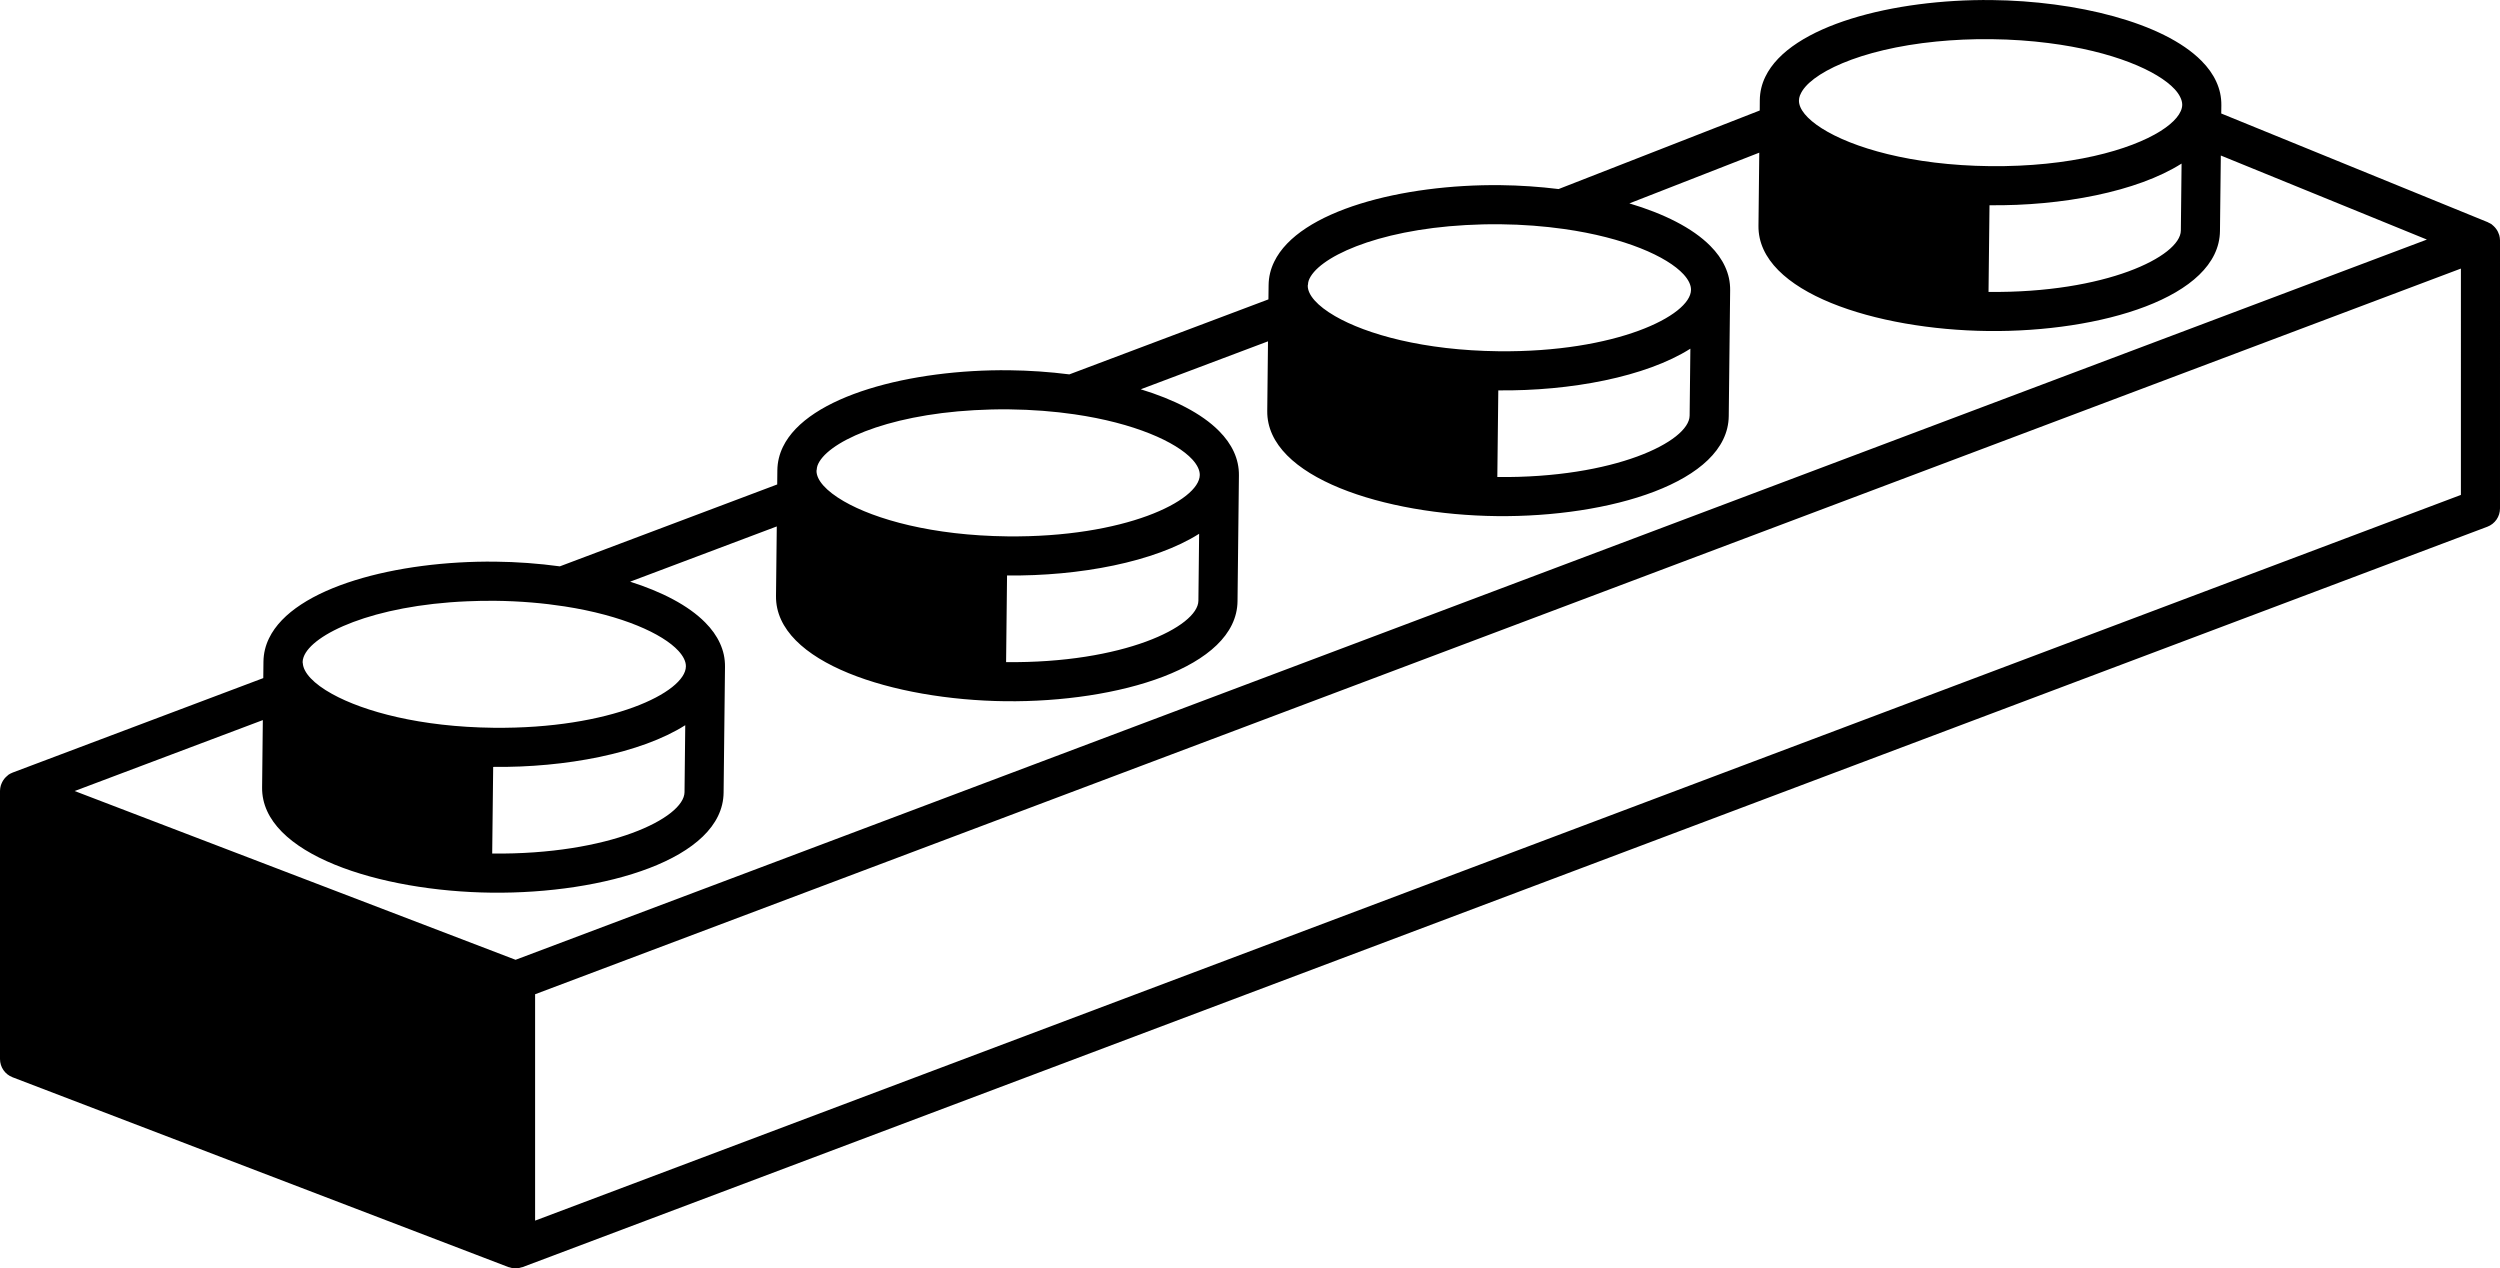 <svg xmlns="http://www.w3.org/2000/svg" xmlns:xlink="http://www.w3.org/1999/xlink" version="1.1" id="Layer_1" x="0px" y="0px" width="100px" height="50.738px" viewBox="0 0 100 50.738" enable-background="new 0 0 100 50.738" xml:space="preserve">
<g>
	<path d="M99.97,9.405c-0.006-0.021-0.016-0.039-0.023-0.058C99.93,9.299,99.91,9.253,99.883,9.21   c-0.013-0.021-0.026-0.041-0.042-0.061c-0.028-0.038-0.06-0.073-0.095-0.106c-0.019-0.017-0.035-0.034-0.055-0.048   c-0.011-0.008-0.019-0.019-0.029-0.026c-0.037-0.025-0.076-0.042-0.116-0.061c-0.012-0.006-0.021-0.015-0.034-0.02L88.85,4.54   l0.004-0.331c0.001-0.167-0.015-0.329-0.049-0.486c-0.069-0.314-0.207-0.611-0.404-0.888c-0.099-0.139-0.213-0.272-0.341-0.401   c-1.53-1.546-5.034-2.395-8.391-2.432h-0.001c-3.915-0.043-8.058,1.013-9.052,3.063c-0.143,0.292-0.22,0.606-0.224,0.939   L70.389,4.42l-8.045,3.142c-0.766-0.094-1.548-0.147-2.324-0.156l-0.001,0c-3.914-0.043-8.057,1.013-9.051,3.063   c-0.143,0.292-0.221,0.606-0.224,0.939l-0.007,0.567l-7.963,3c-0.79-0.1-1.601-0.156-2.403-0.165l-0.001,0   c-3.914-0.043-8.058,1.013-9.052,3.063c-0.142,0.293-0.22,0.606-0.224,0.939l-0.006,0.566l-8.695,3.276   c-0.845-0.115-1.717-0.179-2.579-0.188h-0.001c-3.915-0.043-8.057,1.012-9.051,3.063c-0.143,0.293-0.22,0.606-0.224,0.939   l-0.007,0.656L0.506,30.903c-0.003,0.001-0.005,0.003-0.008,0.004c-0.056,0.022-0.109,0.049-0.16,0.083   c-0.007,0.005-0.013,0.013-0.02,0.019c-0.02,0.015-0.036,0.031-0.054,0.047c-0.037,0.033-0.07,0.067-0.099,0.105   c-0.016,0.02-0.03,0.041-0.043,0.063c-0.026,0.041-0.046,0.084-0.065,0.13c-0.008,0.022-0.018,0.042-0.024,0.065   c-0.019,0.066-0.031,0.135-0.032,0.206C0.001,31.627,0,31.63,0,31.633c0,0,0,0,0,0.001c0,0,0,0,0,0.001v10.726   c0,0.324,0.2,0.615,0.503,0.73l19.838,7.594c0.007,0.003,0.015,0.002,0.023,0.004c0.083,0.03,0.169,0.048,0.256,0.048   c0.087,0,0.173-0.018,0.255-0.047c0.007-0.002,0.014-0.001,0.021-0.003l78.597-29.617c0.305-0.115,0.507-0.406,0.507-0.732V9.612   C100,9.541,99.988,9.472,99.97,9.405z M87.263,6.543l-0.029,2.679c-0.012,1.035-3.014,2.506-7.693,2.455L79.58,8.21   C82.474,8.242,85.485,7.67,87.263,6.543z M71.996,3.822C72,3.81,72.008,3.798,72.013,3.786c0.338-0.827,2.343-1.82,5.443-2.125   c0.682-0.067,1.414-0.103,2.195-0.094c0.818,0.009,1.58,0.065,2.286,0.155c2.579,0.325,4.374,1.112,5.052,1.848   c0.093,0.101,0.163,0.201,0.213,0.299c0.057,0.111,0.088,0.22,0.087,0.323c-0.004,0.327-0.307,0.697-0.865,1.049   c-1.211,0.763-3.627,1.44-6.828,1.405c-3.145-0.035-5.512-0.741-6.727-1.514c-0.593-0.377-0.915-0.771-0.911-1.11   C71.959,3.957,71.971,3.89,71.996,3.822z M52.319,11.379c0.004-0.05,0.009-0.101,0.027-0.152c0.317-0.904,2.668-2.023,6.278-2.224   c0.442-0.024,0.899-0.038,1.379-0.033c0.921,0.01,1.772,0.079,2.551,0.189c2.438,0.344,4.133,1.103,4.787,1.813   c0.198,0.216,0.302,0.429,0.299,0.623c-0.011,1.035-3.015,2.506-7.693,2.455c-2.996-0.033-5.287-0.676-6.547-1.406   c-0.708-0.41-1.095-0.847-1.09-1.219C52.31,11.41,52.317,11.395,52.319,11.379z M67.615,13.947l-0.03,2.679   c-0.012,1.035-3.013,2.506-7.692,2.455l0.039-3.466C62.826,15.646,65.835,15.074,67.615,13.947z M32.669,18.783   c0.005-0.05,0.01-0.101,0.028-0.152c0.317-0.904,2.668-2.024,6.277-2.224c0.442-0.024,0.9-0.038,1.379-0.033   c0.947,0.011,1.824,0.082,2.621,0.198c2.4,0.349,4.069,1.101,4.718,1.805c0.197,0.216,0.301,0.428,0.299,0.623   c-0.012,1.035-3.015,2.506-7.693,2.455c-2.997-0.033-5.287-0.676-6.548-1.406c-0.707-0.41-1.094-0.846-1.09-1.218   C32.661,18.814,32.667,18.798,32.669,18.783z M47.965,21.351l-0.029,2.679c-0.012,1.036-3.014,2.506-7.692,2.455l0.038-3.466   C43.176,23.051,46.187,22.479,47.965,21.351z M12.142,26.288c0.325-0.926,2.785-2.078,6.546-2.236   c0.36-0.015,0.728-0.024,1.111-0.02c1.014,0.011,1.945,0.094,2.785,0.224c2.312,0.359,3.92,1.091,4.553,1.778   c0.198,0.216,0.302,0.428,0.299,0.622c-0.011,1.036-3.015,2.507-7.693,2.455c-2.922-0.033-5.178-0.645-6.457-1.352   c-0.742-0.41-1.149-0.85-1.174-1.23c-0.001-0.014-0.007-0.029-0.007-0.043C12.105,26.421,12.118,26.355,12.142,26.288z    M27.41,29.008l-0.029,2.679c-0.013,1.035-3.014,2.506-7.693,2.455l0.039-3.466C22.621,30.708,25.63,30.135,27.41,29.008z    M20.623,38.392L2.986,31.641l7.527-2.837L10.484,31.5c-0.03,2.666,4.71,4.157,9.184,4.207c4.476,0.049,9.247-1.336,9.276-4.002   L29,26.673c0.002-0.166-0.015-0.329-0.048-0.486c-0.069-0.314-0.207-0.611-0.404-0.888c-0.099-0.139-0.213-0.272-0.341-0.401   c-0.676-0.683-1.738-1.23-3.002-1.631l5.866-2.21l-0.031,2.785c-0.029,2.666,4.71,4.157,9.185,4.207   c4.476,0.049,9.247-1.336,9.276-4.002l0.056-5.031c0.002-0.167-0.015-0.329-0.049-0.486c-0.068-0.315-0.207-0.611-0.404-0.888   c-0.099-0.138-0.212-0.272-0.341-0.401c-0.699-0.707-1.812-1.266-3.133-1.67l5.09-1.918l-0.03,2.785   c-0.03,2.666,4.71,4.157,9.184,4.206c4.476,0.05,9.247-1.336,9.276-4.002l0.056-5.031c0.002-0.167-0.015-0.329-0.048-0.486   c-0.069-0.315-0.207-0.611-0.404-0.888c-0.099-0.139-0.213-0.272-0.341-0.401c-0.718-0.725-1.871-1.294-3.238-1.701l5.196-2.029   l-0.032,2.927c-0.029,2.666,4.71,4.157,9.185,4.207s9.246-1.336,9.275-4.002l0.034-3.018l8.243,3.362L20.623,38.392z    M98.436,19.797L21.404,48.825V39.77l77.032-29.027V19.797z"/>
</g>
</svg>